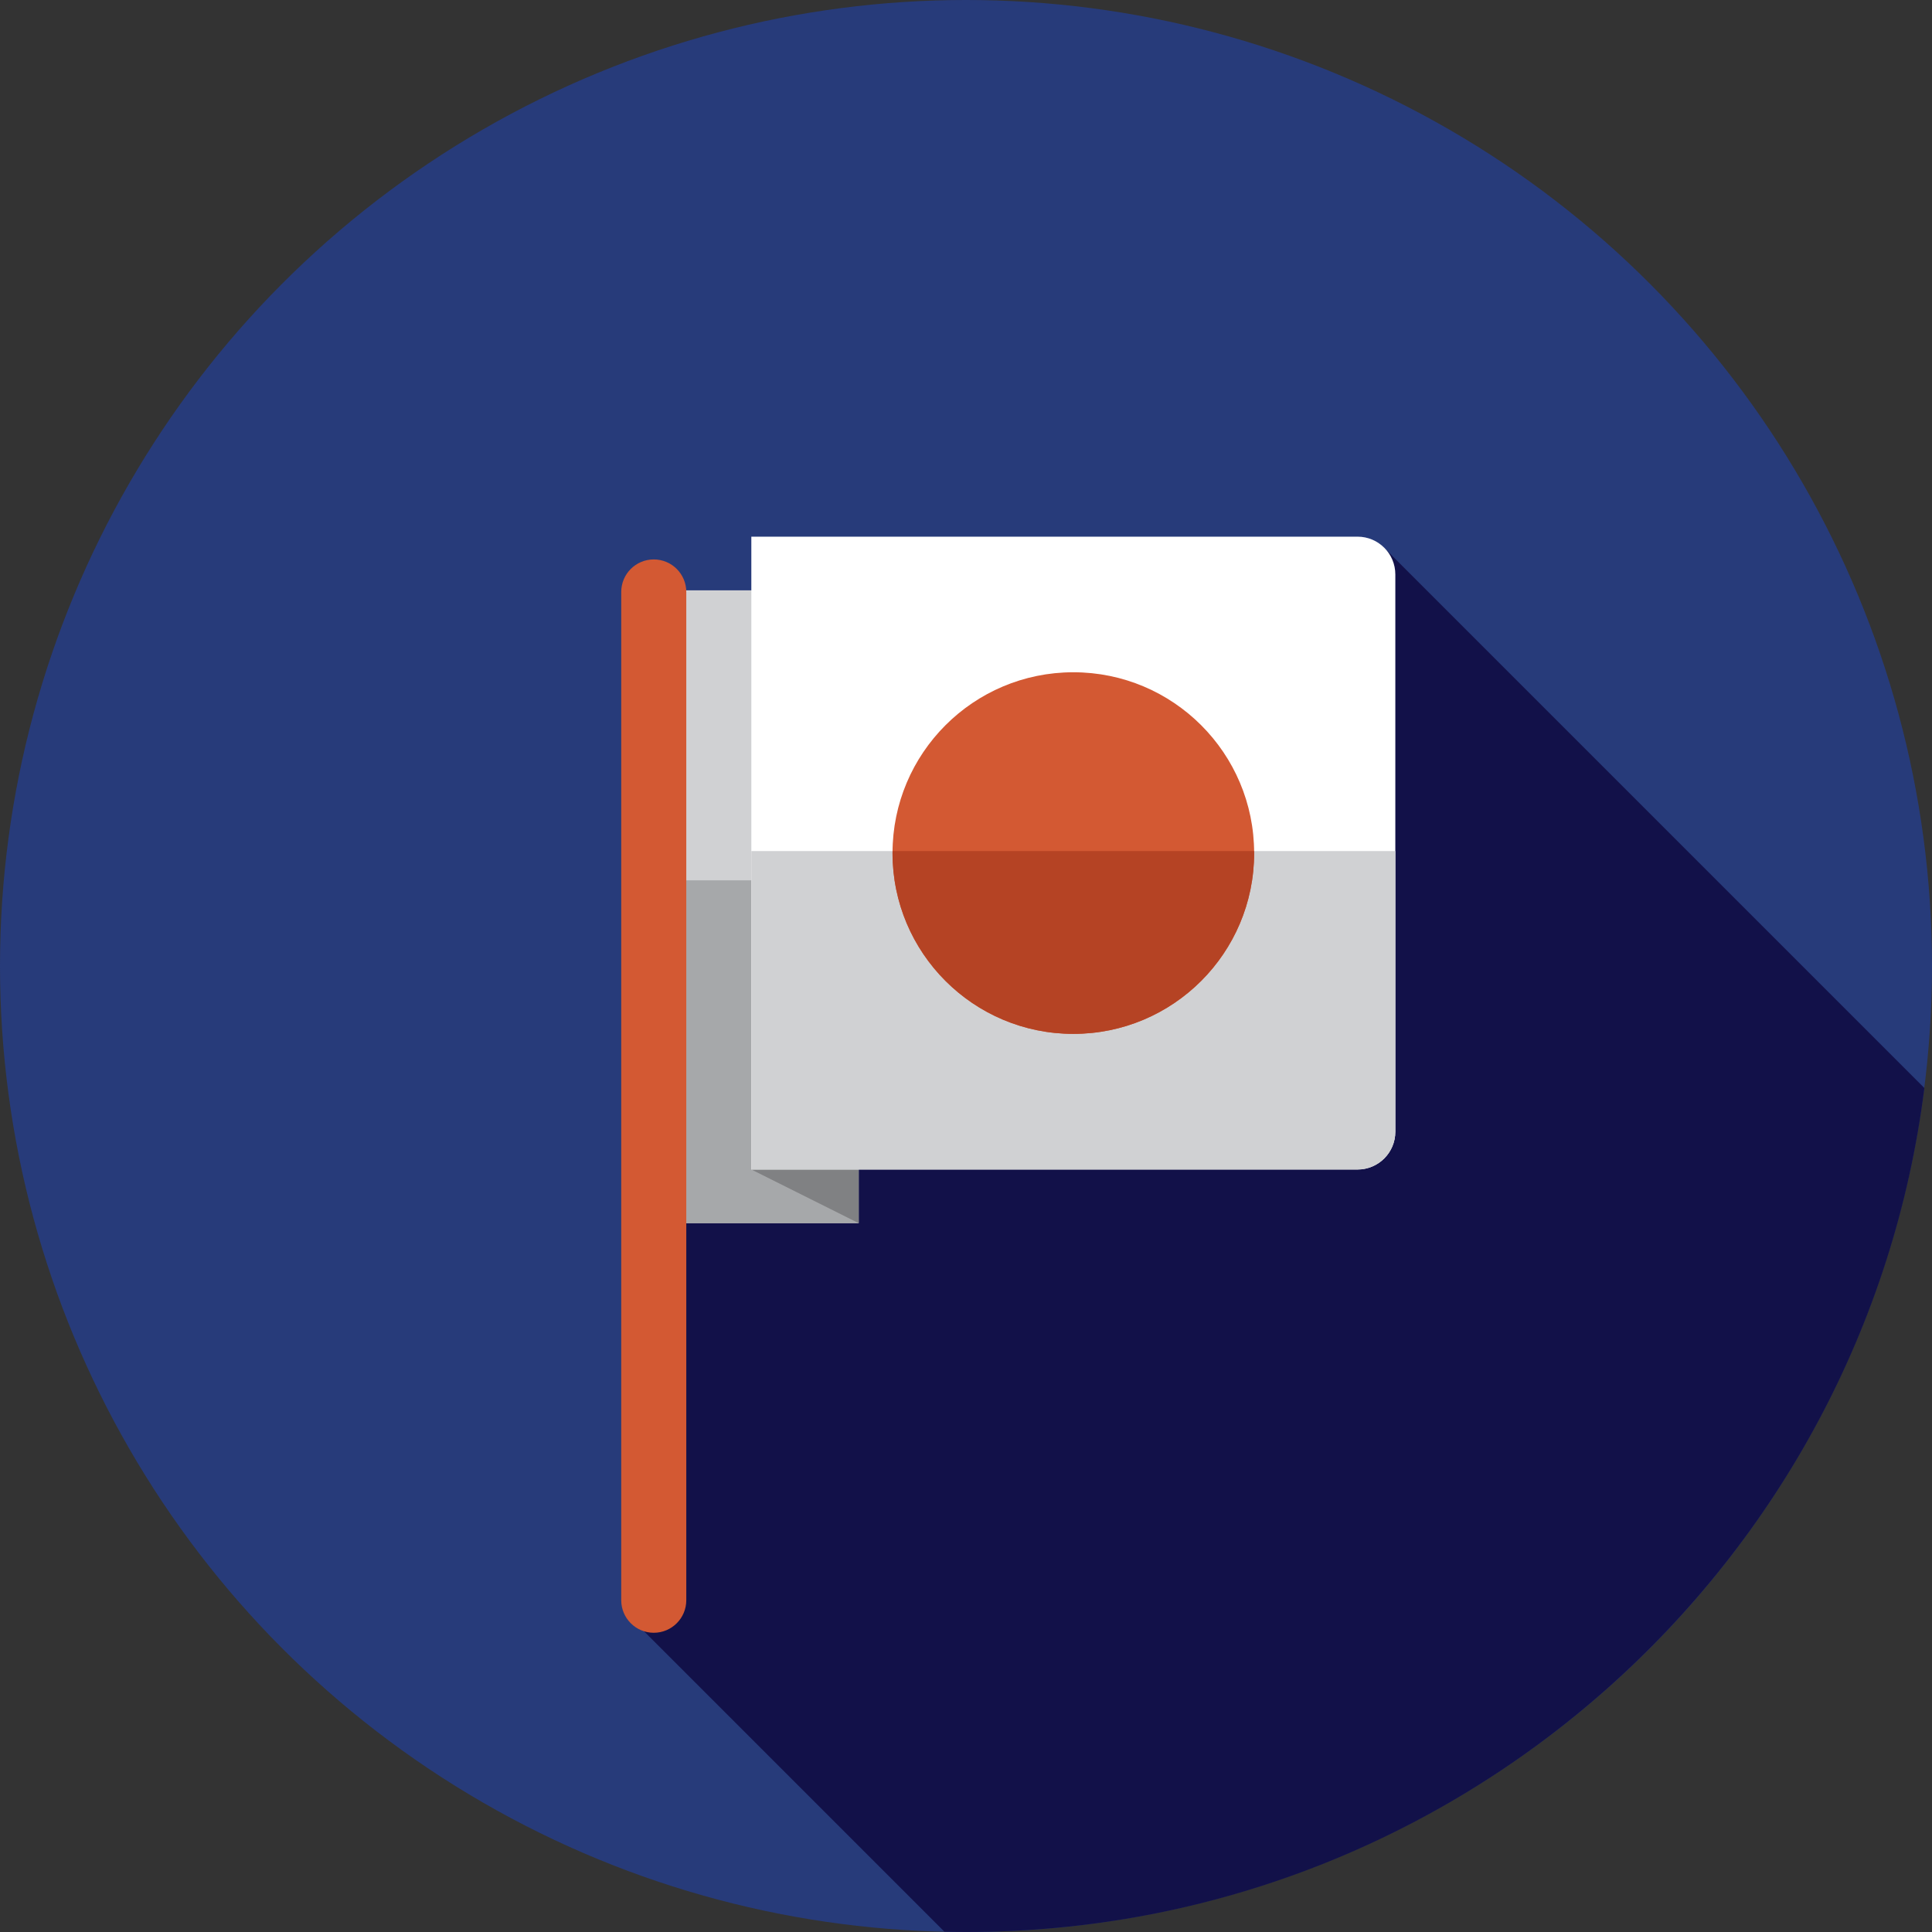 <?xml version="1.0" encoding="iso-8859-1"?>
<!-- Generator: Adobe Illustrator 19.0.0, SVG Export Plug-In . SVG Version: 6.00 Build 0)  -->
<svg version="1.1" id="Layer_1" xmlns="http://www.w3.org/2000/svg" xmlns:xlink="http://www.w3.org/1999/xlink" x="0px" y="0px"
	 viewBox="0 0 512 512" style="enable-background:new 0 0 512 512;" xml:space="preserve">
<rect x="0" y="0" width="512" height="512" fill="#333333" stroke="none"/>
<circle style="fill:#273B7A;" cx="256" cy="256" r="256"/>
<path style="fill:#121149;" d="M509.974,288.339L366.249,144.613l-134.384,83.804l-62.635,16.736l1.436,187.151l79.624,79.624
	c1.9,0.041,3.801,0.072,5.71,0.072C386.431,512,494.077,414.456,509.974,288.339z"/>
<rect x="170.667" y="156.444" style="fill:#D0D1D3;" width="56.889" height="167.702"/>
<rect x="170.667" y="233.296" style="fill:#A6A8AA;" width="56.889" height="90.85"/>
<polygon style="fill:#808183;" points="199.111,309.931 227.556,324.153 227.556,298.667 "/>
<path style="fill:#FFFFFF;" d="M359.765,309.931H199.111V142.222h160.654c5.53,0,10.012,4.482,10.012,10.012v147.682
	C369.778,305.447,365.294,309.931,359.765,309.931z"/>
<path style="fill:#D0D1D3;" d="M199.111,225.544v84.385h160.654c5.53,0,10.012-4.482,10.012-10.012v-74.373H199.111z"/>
<circle style="fill:#D35933;" cx="284.444" cy="226.073" r="47.916"/>
<path style="fill:#B54324;" d="M236.541,225.544c-0.002,0.178-0.014,0.353-0.014,0.531c0,26.464,21.452,47.916,47.916,47.916
	c26.464,0,47.916-21.452,47.916-47.916c0-0.178-0.012-0.353-0.014-0.531H236.541z"/>
<path style="fill:#D35933;" d="M173.253,432.7L173.253,432.7c-4.76,0-8.62-3.86-8.62-8.62V156.875c0-4.76,3.86-8.62,8.62-8.62l0,0
	c4.76,0,8.62,3.86,8.62,8.62v267.205C181.872,428.841,178.012,432.7,173.253,432.7z"/>
<g>
</g>
<g>
</g>
<g>
</g>
<g>
</g>
<g>
</g>
<g>
</g>
<g>
</g>
<g>
</g>
<g>
</g>
<g>
</g>
<g>
</g>
<g>
</g>
<g>
</g>
<g>
</g>
<g>
</g>
</svg>
